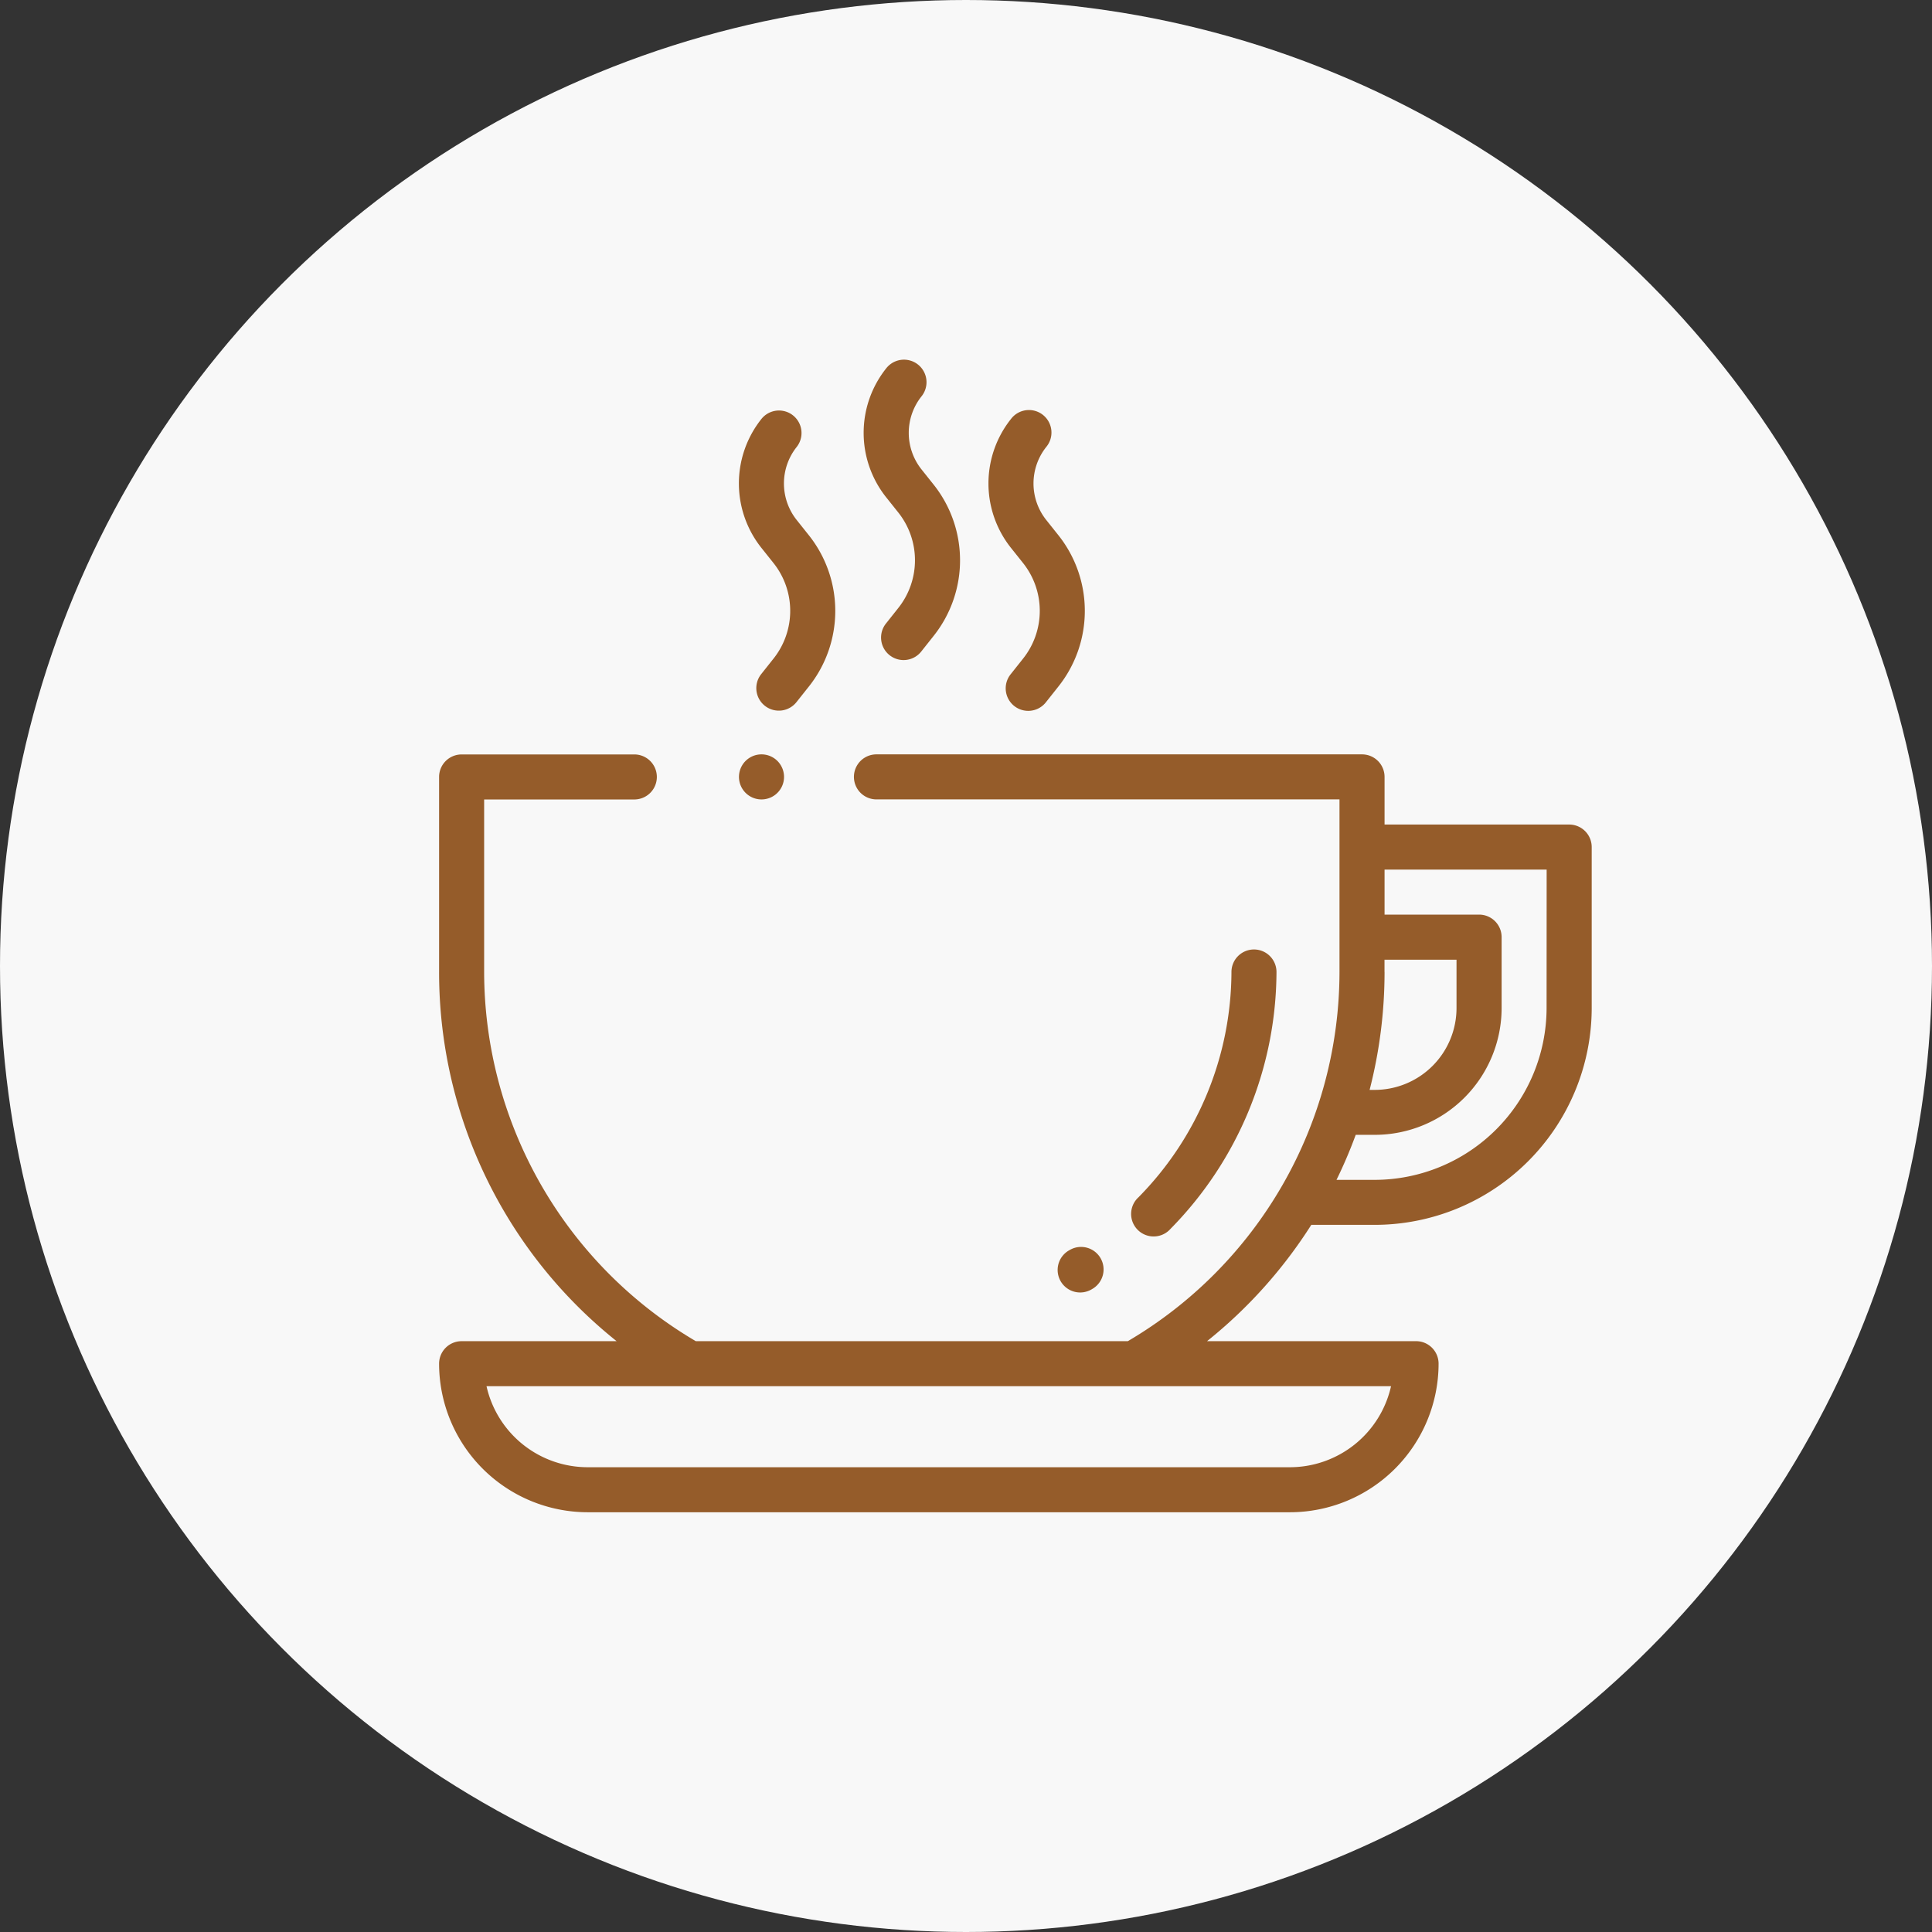 <svg xmlns="http://www.w3.org/2000/svg" width="110" height="110" viewBox="0 0 110 110">
  <rect x="0" y="0" width="110" height="110" fill="#333333" stroke="none"/>
  <g id="ic_service6" transform="translate(-975 -1917)">
    <circle id="Ellipse_21" data-name="Ellipse 21" cx="55" cy="55" r="55" transform="translate(975 1917)" fill="#f8f8f8"/>
    <g id="Group_4094" data-name="Group 4094" transform="translate(3 -2)">
      <g id="Group_3959" data-name="Group 3959" transform="translate(997 1961.951)">
        <g id="Group_3958" data-name="Group 3958">
          <path id="Path_4268" data-name="Path 4268" d="M64.341,179.328H53.831v-2.713a1.282,1.282,0,0,0-1.282-1.282H24.865a1.282,1.282,0,0,0,0,2.563h26.4v9.826a24.42,24.42,0,0,1-12.05,21.02h-24.6a24.42,24.42,0,0,1-12.05-21.02V177.9h8.587a1.282,1.282,0,0,0,0-2.563H1.282A1.282,1.282,0,0,0,0,176.615v11.108a26.871,26.871,0,0,0,10.108,21.02H1.282A1.282,1.282,0,0,0,0,210.024a8.469,8.469,0,0,0,8.459,8.459H48.448a8.469,8.469,0,0,0,8.459-8.459,1.282,1.282,0,0,0-1.282-1.282h-11.9a27.071,27.071,0,0,0,5.935-6.622h3.618a12.361,12.361,0,0,0,12.347-12.347v-9.164A1.282,1.282,0,0,0,64.341,179.328ZM54.2,211.306a5.906,5.906,0,0,1-5.755,4.614H8.459A5.906,5.906,0,0,1,2.7,211.306H54.2Zm-.372-23.583v-.7h4.1v2.756a4.662,4.662,0,0,1-4.657,4.657h-.291A26.981,26.981,0,0,0,53.831,187.723Zm9.228,2.051a9.8,9.8,0,0,1-9.784,9.784H51.095a26.758,26.758,0,0,0,1.094-2.563h1.087a7.228,7.228,0,0,0,7.22-7.22v-4.037a1.282,1.282,0,0,0-1.282-1.282H53.831v-2.563H63.06Z" transform="translate(0 -175.333)" fill="#955c2a"/>
        </g>
      </g>
      <g id="Group_3961" data-name="Group 3961" transform="translate(1021.172 1939.479)">
        <g id="Group_3960" data-name="Group 3960">
          <path id="Path_4269" data-name="Path 4269" d="M192.554,7.093l-.667-.837a3.341,3.341,0,0,1,0-4.177A1.282,1.282,0,1,0,189.876.485a5.893,5.893,0,0,0,.006,7.368l.667.837a4.366,4.366,0,0,1,0,5.459l-.683.861a1.282,1.282,0,1,0,2.008,1.594l.683-.861A6.918,6.918,0,0,0,192.554,7.093Z" transform="translate(-188.585 0)" fill="#955c2a"/>
        </g>
      </g>
      <g id="Group_3963" data-name="Group 3963" transform="translate(1028.275 1942.36)">
        <g id="Group_3962" data-name="Group 3962">
          <path id="Path_4270" data-name="Path 4270" d="M247.983,29.577l-.667-.837a3.341,3.341,0,0,1,0-4.178,1.282,1.282,0,1,0-2.008-1.594,5.893,5.893,0,0,0,.006,7.368l.667.837a4.367,4.367,0,0,1,0,5.459l-.683.861a1.282,1.282,0,1,0,2.008,1.593l.683-.861A6.918,6.918,0,0,0,247.983,29.577Z" transform="translate(-244.014 -22.484)" fill="#955c2a"/>
        </g>
      </g>
      <g id="Group_3965" data-name="Group 3965" transform="translate(1014.066 1942.36)">
        <g id="Group_3964" data-name="Group 3964">
          <path id="Path_4271" data-name="Path 4271" d="M137.125,29.578l-.667-.837a3.341,3.341,0,0,1,0-4.178,1.282,1.282,0,0,0-2.008-1.594,5.893,5.893,0,0,0,.006,7.368l.667.837a4.367,4.367,0,0,1,0,5.459l-.683.861a1.282,1.282,0,1,0,2.008,1.594l.684-.861A6.918,6.918,0,0,0,137.125,29.578Z" transform="translate(-133.156 -22.485)" fill="#955c2a"/>
        </g>
      </g>
      <g id="Group_3967" data-name="Group 3967" transform="translate(1014.074 1961.95)">
        <g id="Group_3966" data-name="Group 3966">
          <path id="Path_4272" data-name="Path 4272" d="M135.4,175.706a1.283,1.283,0,1,0,.376.906A1.291,1.291,0,0,0,135.4,175.706Z" transform="translate(-133.21 -175.33)" fill="#955c2a"/>
        </g>
      </g>
      <g id="Group_3969" data-name="Group 3969" transform="translate(1036.449 1973.059)">
        <g id="Group_3968" data-name="Group 3968">
          <path id="Path_4273" data-name="Path 4273" d="M314.742,262a1.282,1.282,0,0,0-1.282,1.282,18.364,18.364,0,0,1-5.294,12.828,1.282,1.282,0,1,0,1.821,1.8,20.946,20.946,0,0,0,6.037-14.632A1.282,1.282,0,0,0,314.742,262Z" transform="translate(-307.795 -262)" fill="#955c2a"/>
        </g>
      </g>
      <g id="Group_3971" data-name="Group 3971" transform="translate(1032.24 1989.995)">
        <g id="Group_3970" data-name="Group 3970">
          <path id="Path_4274" data-name="Path 4274" d="M277.373,394.788a1.282,1.282,0,0,0-1.746-.487l-.029.017a1.282,1.282,0,1,0,1.259,2.233l.029-.017A1.282,1.282,0,0,0,277.373,394.788Z" transform="translate(-274.945 -394.136)" fill="#955c2a"/>
        </g>
      </g>
    </g>
  </g>
</svg>
